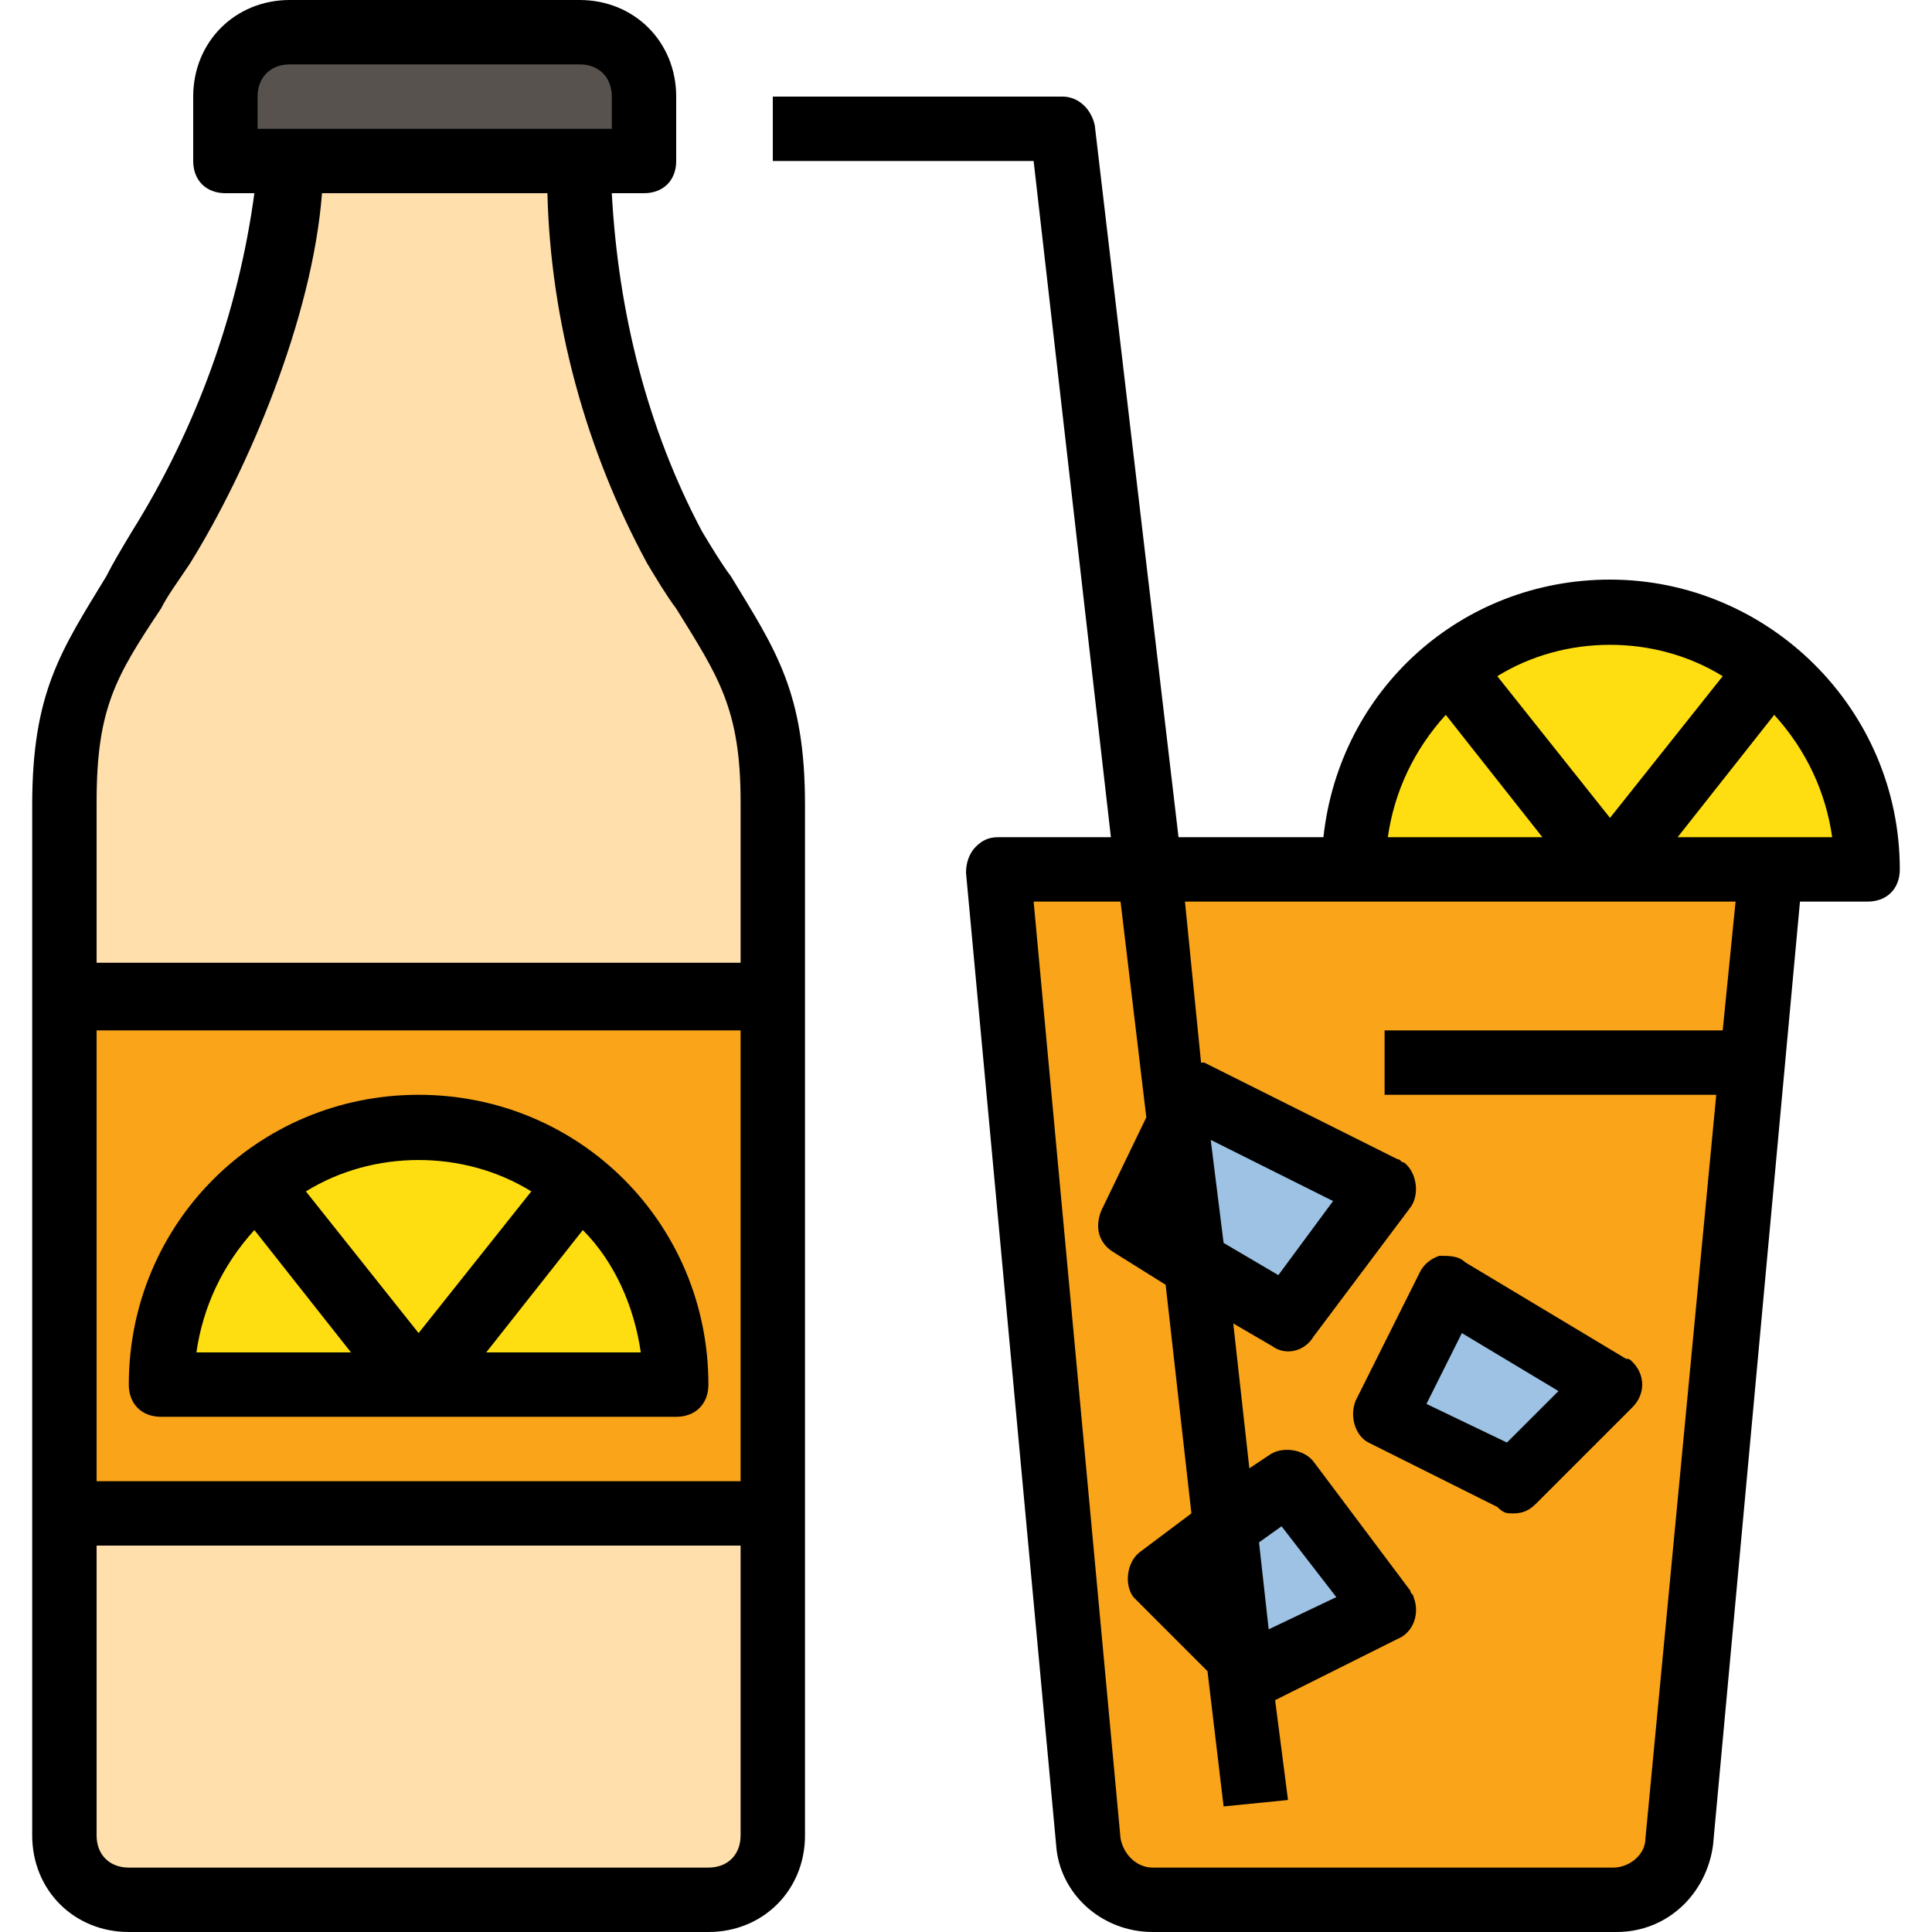 <svg viewBox="-8 0 480 480" xmlns="http://www.w3.org/2000/svg"><path d="M8 200v48h176v-48c0-30.398-8-37.602-24-64-16-29.602-24-62.398-24-96H64c0 30.398-16 69.602-32 96S8 169.602 8 200zm0 0" fill="#ffdfab"/><path d="M8 376h176V248H8zm0 0" fill="#f9a419"/><path d="M8 456c0 8.8 7.2 16 16 16h144c8.8 0 16-7.2 16-16v-80H8zm0 0" fill="#ffdfab"/><g fill="#fede11"><path d="M432 166.398c-23.2-18.398-56.8-18.398-80 0L392 216zm0 0"/><path d="M432 216h24c0-19.2-8.8-37.602-24-49.602L392 216zm-80-49.602c-15.2 12-24 30.403-24 49.602h64zm0 0"/></g><path d="M152 40V24c0-8.8-7.2-16-16-16H64c-8.8 0-16 7.2-16 16v16zm0 0" fill="#57524e"/><path d="M392 216H240l22.398 241.602c.801 8 8 14.398 16 14.398h115.204c8 0 15.199-6.398 16-14.398L432 216zm0 0" fill="#f9a419"/><path d="M312 328l24-32-48-24-3.2 7.2 4 34.402zm24 24l32 16 24-24-40-24zm-32 64l32-16-24-32-16 12 4 32zm0 0" fill="#9dc2e3"/><path d="M136 294.398c-23.2-18.398-56.8-18.398-80 0L96 344zm0 0" fill="#fede11"/><path d="M56 294.398c-15.2 12-24 30.403-24 49.602h64zM160 344c0-19.2-8.8-37.602-24-49.602L96 344zm0 0" fill="#fede11"/><path d="M18.398 143.2C7.2 161.601 0 172 0 200v256c0 13.602 10.398 24 24 24h144c13.602 0 24-10.398 24-24V200c0-28-7.2-38.398-18.398-56.8-2.403-3.2-4.801-7.2-7.204-11.2-13.597-25.602-20.796-54.398-22.398-84h8c4.8 0 8-3.2 8-8V24c0-13.602-10.398-24-24-24H64C50.398 0 40 10.398 40 24v16c0 4.8 3.2 8 8 8h7.2c-4 29.602-14.4 58.398-30.4 84-2.402 4-4.8 8-6.402 11.2zM16 256h160v112H16zm152 208H24c-4.8 0-8-3.2-8-8v-72h160v72c0 4.8-3.2 8-8 8zM56 24c0-4.8 3.2-8 8-8h72c4.8 0 8 3.2 8 8v8H56zM39.2 140C53.601 116.8 69.601 79.2 72 48h56c.8 32 9.602 64 24.8 92 2.4 4 4.802 8 7.2 11.2 10.398 16.8 16 24.8 16 48v40H16v-40c0-23.2 4.8-31.2 16-48 1.602-3.2 4-6.4 7.2-11.2zM368 376c2.398 0 4-.8 5.602-2.398l24-24c3.199-3.204 3.199-8 0-11.204-.801-.796-.801-.796-1.602-.796l-40-24C354.398 312 352 312 349.602 312c-2.403.8-4 2.398-4.801 4l-16 32c-1.602 4 0 8.8 3.199 10.398l32 16c1.602 1.602 2.398 1.602 4 1.602zm-12.8-44.8l24 14.402-12.802 12.796-20-9.597zm0 0"/><path d="M234.398 210.398c-1.597 1.602-2.398 4-2.398 6.403l22.398 241.597c.801 12 11.204 21.602 24 21.602h115.204c12.796 0 22.398-9.602 24-21.602L439.199 224H456c4.8 0 8-3.2 8-8 0-40-32.8-72-72-72-36.8 0-67.2 27.2-71.2 64h-36L264 31.2c-.8-4-4-7.2-8-7.2h-72v16h64.8L268 208h-28c-2.398 0-4 .8-5.602 2.398zM447.2 208h-38.398l24-30.398c8 8.796 12.8 19.199 14.398 30.398zM420 168l-28 35.2-28-35.2c16.8-10.398 39.2-10.398 56 0zm-68.8 9.602l24 30.398h-38.4c1.598-11.2 6.4-21.602 14.4-30.398zM270.397 224l6.403 53.602-11.2 23.199c-1.601 4-.8 8 3.2 10.398l12.8 8L288 376l-12.8 9.602c-3.2 2.398-4 8-1.598 11.199l.796.8L292 415.2l4 33.602 16-1.602-3.2-24.8 30.4-15.2c4-1.597 5.6-6.398 4-10.398 0-.801-.802-.801-.802-1.602l-24-32c-2.398-3.199-8-4-11.199-1.597l-4.8 3.199-4-36 9.601 5.597c3.2 2.403 8 1.602 10.398-2.398l24-32c2.403-3.2 1.602-8.8-1.597-11.2-.801 0-.801-.8-1.602-.8l-48-24h-.8l-4-40h136.8L420 256h-84v16h82.398l-17.597 184.8c0 4-4 7.2-8 7.2H278.398c-4 0-7.199-3.2-8-7.2L248.801 224zm22.403 59.2l30.398 15.198-13.597 18.403-13.602-8zm12 100l5.597-4L324 396.8l-16.8 8zM96 272c-40 0-72 32-72 72 0 4.8 3.2 8 8 8h128c4.8 0 8-3.2 8-8 0-40-32-72-72-72zm28 24l-28 35.2L68 296c16.8-10.398 39.2-10.398 56 0zm-68.8 9.602L79.2 336H40.8c1.598-11.2 6.4-21.602 14.4-30.398zM112.8 336l24-30.398c8 8 12.802 19.199 14.4 30.398zm0 0"/></svg>